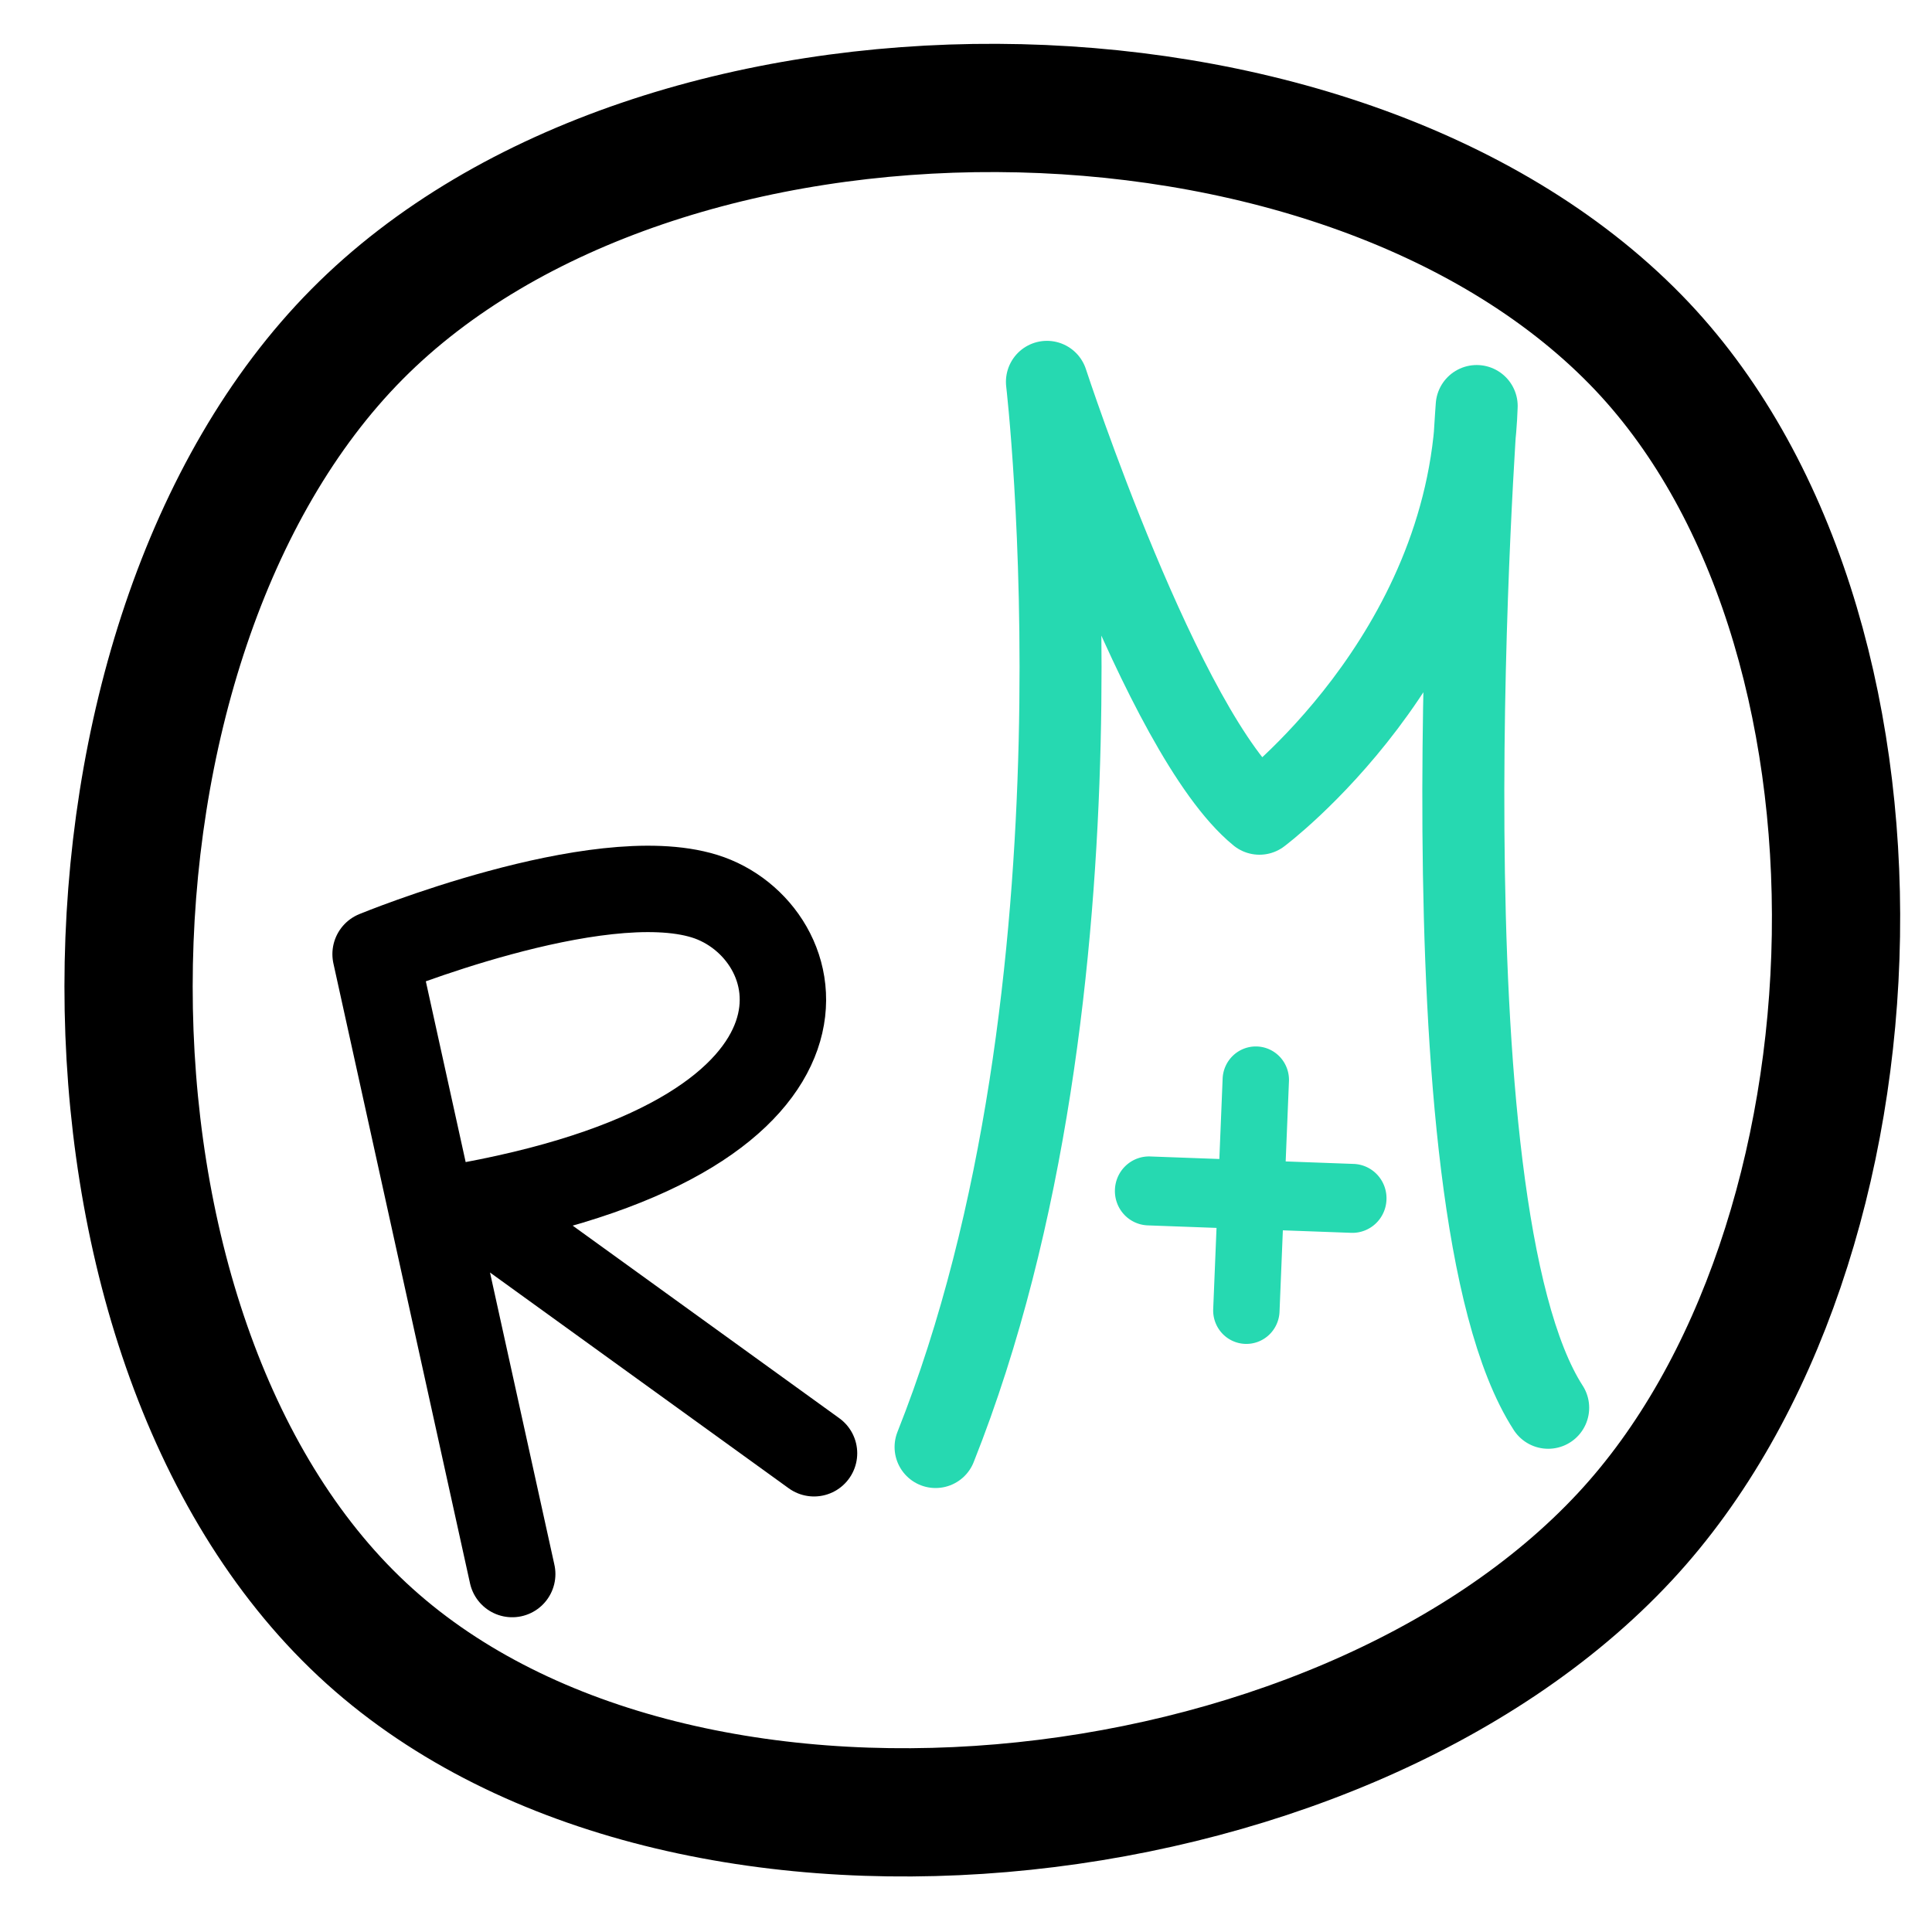<?xml version="1.0" encoding="UTF-8" standalone="no"?>
<!-- Created with Inkscape (http://www.inkscape.org/) -->

<svg
   width="48"
   height="48"
   viewBox="0 0 12.7 12.7"
   version="1.1"
   id="svg154"
   inkscape:version="1.2.2 (732a01da63, 2022-12-09)"
   sodipodi:docname="logo-math.svg"
   inkscape:export-filename="logo-math.png"
   inkscape:export-xdpi="4096"
   inkscape:export-ydpi="4096"
   xmlns:inkscape="http://www.inkscape.org/namespaces/inkscape"
   xmlns:sodipodi="http://sodipodi.sourceforge.net/DTD/sodipodi-0.dtd"
   xmlns="http://www.w3.org/2000/svg"
   xmlns:svg="http://www.w3.org/2000/svg">
  <sodipodi:namedview
     id="namedview156"
     pagecolor="#505050"
     bordercolor="#eeeeee"
     borderopacity="1"
     inkscape:showpageshadow="0"
     inkscape:pageopacity="0"
     inkscape:pagecheckerboard="0"
     inkscape:deskcolor="#505050"
     inkscape:document-units="mm"
     showgrid="false"
     inkscape:zoom="2.8863636"
     inkscape:cx="-52.314962"
     inkscape:cy="18.015748"
     inkscape:window-width="1920"
     inkscape:window-height="1009"
     inkscape:window-x="-8"
     inkscape:window-y="-8"
     inkscape:window-maximized="1"
     inkscape:current-layer="layer1" />
  <defs
     id="defs151" />
  <g
     inkscape:label="Base"
     inkscape:groupmode="layer"
     id="layer1">
    <path
       style="fill:none;stroke:#000000;stroke-width:0.843;stroke-linecap:round;stroke-linejoin:round"
       d="M 2.346,2.198 C 4.328,0.196 8.784,0.219 10.753,2.234 12.577,4.1 12.46,8.188 10.683,10.1 8.785,12.144 4.417,12.615 2.381,10.711 0.319,8.783 0.359,4.204 2.346,2.198 Z"
       id="path288"
       sodipodi:nodetypes="aaaaa"
       inkscape:label="Back" />
    <path
       style="display:inline;fill:none;fill-opacity:1;stroke:#000000;stroke-width:0.568;stroke-linecap:round;stroke-linejoin:round;stroke-dasharray:none;stroke-opacity:1"
       d="M 3.367,10.347 2.469,6.272 c 0,0 1.457,-0.599 2.162,-0.381 0.705,0.218 1.074,1.545 -1.538,2.031 l 2.258,1.631"
       id="path18220"
       sodipodi:nodetypes="cczcc"
       inkscape:label="R" />
    <path
       style="fill:none;stroke:#26d9b1;stroke-width:0.539;stroke-linecap:round;stroke-linejoin:round;stroke-dasharray:none;stroke-opacity:1"
       d="m 6.15,9.512 c 1.199,-3.014 0.732,-7.002 0.732,-7.002 0,0 0.758,2.317 1.397,2.839 0,0 1.372,-1.027 1.428,-2.68 0,0 -0.389,5.256 0.47,6.585"
       id="path1635"
       sodipodi:nodetypes="ccccc"
       inkscape:label="M" />
    <path
       id="path1789"
       style="color:#000000;fill:#26d9b1;stroke-width:0.813;stroke-linecap:round;stroke-linejoin:round;-inkscape-stroke:none"
       d="M 8.184,8.834 A 0.218,0.22 2.388 0 0 8.411,8.622 L 8.473,7.106 A 0.218,0.22 2.388 0 0 8.262,6.879 0.218,0.22 2.388 0 0 8.037,7.09 L 7.975,8.605 A 0.218,0.22 2.388 0 0 8.184,8.834 Z M 7.544,8.055 8.882,8.104 A 0.224,0.226 2.388 0 0 9.114,7.886 0.224,0.226 2.388 0 0 8.897,7.651 L 7.561,7.602 A 0.224,0.226 2.388 0 0 7.329,7.821 0.224,0.226 2.388 0 0 7.544,8.055 Z"
       inkscape:label="Plus" />
  </g>
</svg>
